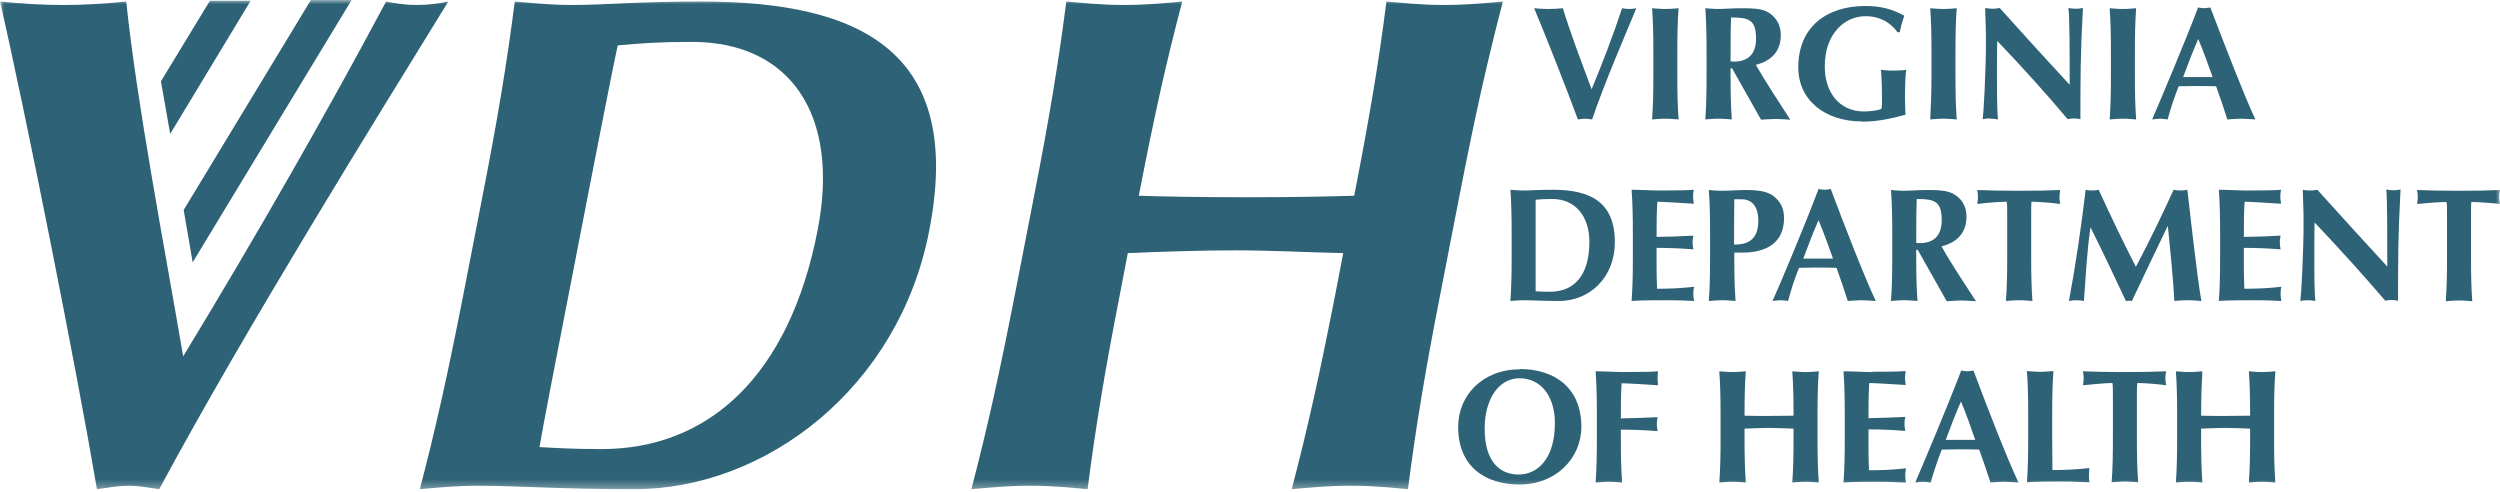 <svg width="300" height="59" viewBox="0 0 300 59" fill="none" xmlns="http://www.w3.org/2000/svg">
<mask id="mask0_3158_5141" style="mask-type:luminance" maskUnits="userSpaceOnUse" x="0" y="0" width="300" height="59">
<path d="M300 0H0V58.708H300V0Z" fill="white"/>
</mask>
<g mask="url(#mask0_3158_5141)">
<path d="M190.214 14.243C190.484 14.243 190.784 14.303 191.054 14.333C192.553 9.905 195.102 4.04 196.361 0.988C196.092 1.047 195.792 1.077 195.522 1.077C195.252 1.077 194.922 1.047 194.652 0.988C193.663 3.98 192.343 7.481 190.994 10.712C189.794 7.481 188.415 3.89 187.545 0.988C186.975 1.047 186.405 1.077 185.836 1.077C185.266 1.077 184.696 1.047 184.096 0.988C185.356 3.95 188.145 11.042 189.344 14.333C189.614 14.303 189.914 14.243 190.214 14.243Z" fill="#2E6276"/>
<path d="M198.251 14.333C198.671 14.303 199.21 14.243 199.84 14.243C200.47 14.243 201.01 14.303 201.429 14.333C201.309 12.627 201.28 11.131 201.28 8.977V6.344C201.28 4.189 201.309 2.693 201.429 0.988C201.01 1.017 200.47 1.077 199.84 1.077C199.21 1.077 198.671 1.017 198.251 0.988C198.371 2.693 198.401 4.189 198.401 6.344V8.977C198.401 11.131 198.371 12.627 198.251 14.333Z" fill="#2E6276"/>
<path d="M207.727 2.095C209.826 2.095 210.726 2.334 210.726 4.638C210.726 6.463 209.796 7.391 208.087 7.391C207.937 7.391 207.817 7.391 207.667 7.361C207.667 5.596 207.667 3.86 207.727 2.095ZM204.638 14.333C205.058 14.303 205.598 14.243 206.227 14.243C206.857 14.243 207.397 14.303 207.817 14.333C207.697 12.627 207.667 11.131 207.667 8.977V8.199H207.847L211.325 14.363C211.925 14.333 212.525 14.273 213.095 14.273C213.665 14.273 214.264 14.333 214.834 14.363C213.425 12.179 211.955 9.964 210.696 7.78C212.615 7.301 213.695 6.104 213.695 4.219C213.695 3.082 213.215 2.214 212.435 1.646C211.775 1.167 211.056 0.988 209.076 0.988C207.757 0.988 206.917 1.077 206.227 1.077C205.598 1.077 205.058 1.017 204.638 0.988C204.758 2.693 204.788 4.189 204.788 6.344V8.977C204.788 11.131 204.758 12.627 204.638 14.333Z" fill="#2E6276"/>
<path d="M223.471 14.602C225.18 14.602 226.949 14.243 228.659 13.765C228.629 13.465 228.599 12.448 228.599 11.64C228.599 10.413 228.659 8.797 228.749 8.378C228.509 8.408 228.119 8.468 227.159 8.468C226.379 8.468 225.99 8.408 225.72 8.378C225.72 8.738 225.84 9.605 225.84 11.7C225.84 12.268 225.84 12.747 225.78 13.046C225.48 13.256 224.34 13.376 223.681 13.376C220.682 13.376 218.972 11.042 218.972 7.989C218.972 3.92 221.461 1.945 223.86 1.945C225.63 1.945 226.859 2.723 227.699 3.86H227.969C228.089 3.202 228.299 2.544 228.509 1.885C227.129 1.137 225.81 0.718 223.83 0.718C219.272 0.718 215.794 3.172 215.794 8.079C215.794 12.029 219.002 14.572 223.441 14.572" fill="#2E6276"/>
<path d="M231.627 14.333C232.047 14.303 232.587 14.243 233.217 14.243C233.846 14.243 234.386 14.303 234.806 14.333C234.686 12.627 234.656 11.131 234.656 8.977V6.344C234.656 4.189 234.686 2.693 234.806 0.988C234.386 1.017 233.846 1.077 233.217 1.077C232.587 1.077 232.047 1.017 231.627 0.988C231.747 2.693 231.777 4.189 231.777 6.344V8.977C231.777 11.131 231.717 12.627 231.627 14.333Z" fill="#2E6276"/>
<path d="M238.854 14.243C239.154 14.243 239.454 14.273 239.754 14.333C239.694 13.615 239.634 12.538 239.634 9.426C239.634 7.989 239.634 6.374 239.664 4.907C242.663 8.049 245.482 11.161 248.121 14.303C248.361 14.243 248.601 14.213 248.87 14.213C249.14 14.213 249.38 14.243 249.65 14.303C249.65 9.156 249.65 6.583 249.95 0.958C249.65 1.017 249.38 1.047 249.08 1.047C248.78 1.047 248.511 1.017 248.211 0.958C248.361 1.825 248.361 7.092 248.361 10.174C245.512 7.092 242.723 4.04 239.964 0.958C239.664 1.017 239.394 1.047 239.094 1.047C238.794 1.047 238.525 1.017 238.225 0.958C238.225 1.885 238.315 3.082 238.315 4.818C238.315 8.767 238.015 13.764 237.925 14.303C238.195 14.243 238.525 14.213 238.824 14.213" fill="#2E6276"/>
<path d="M253.159 14.333C253.579 14.303 254.118 14.243 254.748 14.243C255.378 14.243 255.918 14.303 256.337 14.333C256.218 12.627 256.188 11.131 256.188 8.977V6.344C256.188 4.189 256.218 2.693 256.337 0.988C255.918 1.017 255.378 1.077 254.748 1.077C254.118 1.077 253.579 1.017 253.159 0.988C253.279 2.693 253.309 4.189 253.309 6.344V8.977C253.309 11.131 253.279 12.627 253.159 14.333Z" fill="#2E6276"/>
<path d="M263.774 4.638C264.404 6.134 264.944 7.66 265.514 9.246H261.975C262.545 7.69 263.145 6.164 263.804 4.638M260.116 14.333C260.476 12.986 260.926 11.67 261.435 10.353C262.125 10.353 262.785 10.323 263.445 10.323C264.284 10.323 265.094 10.323 265.934 10.353C266.413 11.67 266.863 13.016 267.283 14.333C267.823 14.303 268.393 14.243 268.932 14.243C269.472 14.243 270.012 14.303 270.642 14.333C269.172 11.161 266.923 5.296 265.244 0.898C265.004 0.928 264.764 0.987 264.524 0.987C264.284 0.987 264.044 0.928 263.774 0.898C262.095 5.296 259.186 12.179 258.257 14.333C258.617 14.303 258.916 14.243 259.216 14.243C259.516 14.243 259.816 14.303 260.116 14.333Z" fill="#2E6276"/>
<path d="M184.276 27.738C184.276 26.691 184.276 24.327 184.276 23.968C184.876 23.908 185.356 23.878 186.285 23.878C188.954 23.878 190.724 25.853 190.724 29.025C190.724 33.065 188.894 35.01 185.986 35.01C185.176 35.01 184.666 34.98 184.276 34.95C184.276 34.591 184.276 32.227 184.276 31.18V27.738ZM181.247 36.117C181.667 36.087 182.207 36.027 182.837 36.027C183.856 36.027 185.176 36.117 187.095 36.117C190.754 36.117 193.782 33.304 193.782 29.055C193.782 24.178 190.754 22.771 186.345 22.771C184.636 22.771 183.677 22.861 182.837 22.861C182.207 22.861 181.667 22.801 181.247 22.771C181.367 24.477 181.397 25.973 181.397 28.127V30.761C181.397 32.915 181.367 34.411 181.247 36.117Z" fill="#2E6276"/>
<path d="M199.24 22.861C198.101 22.861 196.931 22.771 195.792 22.771C195.912 24.477 195.942 25.973 195.942 28.127V30.761C195.942 32.915 195.912 34.411 195.792 36.117C196.212 36.087 196.751 36.027 199.9 36.027C201.669 36.027 202.599 36.087 203.289 36.117C203.259 35.877 203.199 35.698 203.199 35.279C203.199 34.86 203.229 34.681 203.289 34.411C201.789 34.591 200.29 34.651 198.85 34.651C198.82 33.873 198.79 33.065 198.79 32.227C198.79 31.389 198.79 30.551 198.79 29.743C200.26 29.743 201.729 29.803 203.199 29.923C203.139 29.534 203.109 29.354 203.109 29.145C203.109 28.905 203.109 28.726 203.199 28.277C201.729 28.367 200.47 28.397 198.79 28.427C198.79 27.02 198.79 25.614 198.88 24.207C199.48 24.207 201.789 24.357 203.259 24.447C203.229 24.148 203.169 23.998 203.169 23.579C203.169 23.25 203.199 23.011 203.259 22.771C202.749 22.831 201.1 22.861 199.21 22.861" fill="#2E6276"/>
<path d="M208.147 23.908C208.357 23.908 208.657 23.908 208.956 23.908C210.066 23.908 210.996 24.567 210.996 26.511C210.996 29.025 209.406 29.354 208.087 29.354C208.087 27.559 208.087 25.733 208.117 23.908M205.088 36.117C205.508 36.087 206.048 36.027 206.677 36.027C207.307 36.027 207.847 36.087 208.267 36.117C208.117 34.172 208.117 32.257 208.117 30.312H209.106C211.985 30.312 214.084 29.115 214.084 26.182C214.084 25.045 213.695 24.237 212.885 23.579C212.285 23.07 211.325 22.801 209.496 22.801C208.567 22.801 207.547 22.891 206.647 22.891C206.018 22.891 205.478 22.831 205.058 22.801C205.178 24.507 205.208 26.003 205.208 28.157V30.79C205.208 32.945 205.178 34.441 205.058 36.147" fill="#2E6276"/>
<path d="M216.393 31.03C216.963 29.474 217.563 27.948 218.223 26.422C218.852 27.918 219.392 29.444 219.962 31.03H216.423H216.393ZM223.381 36.027C223.92 36.027 224.46 36.087 225.09 36.117C223.621 32.975 221.341 27.08 219.692 22.681C219.452 22.711 219.212 22.771 218.972 22.771C218.732 22.771 218.493 22.711 218.223 22.681C216.573 27.08 213.665 33.962 212.705 36.117C213.065 36.087 213.365 36.027 213.665 36.027C213.964 36.027 214.264 36.087 214.564 36.117C214.924 34.8 215.344 33.454 215.884 32.137C216.543 32.137 217.233 32.107 217.893 32.107C218.733 32.107 219.542 32.107 220.382 32.137C220.862 33.454 221.311 34.77 221.731 36.117C222.271 36.087 222.841 36.027 223.381 36.027Z" fill="#2E6276"/>
<path d="M230.008 23.878C232.137 23.878 233.007 24.148 233.007 26.422C233.007 28.247 232.077 29.175 230.368 29.175C230.218 29.175 230.098 29.175 229.948 29.145C229.948 27.379 229.948 25.644 230.008 23.878ZM226.919 22.771C227.039 24.477 227.069 25.973 227.069 28.127V30.761C227.069 32.915 227.039 34.411 226.919 36.117C227.339 36.087 227.879 36.027 228.509 36.027C229.138 36.027 229.678 36.087 230.098 36.117C229.978 34.411 229.948 32.915 229.948 30.761V29.983H230.128L233.607 36.147C234.206 36.117 234.806 36.057 235.376 36.057C235.946 36.057 236.545 36.117 237.115 36.147C235.706 33.962 234.206 31.748 232.977 29.564C234.896 29.085 235.976 27.888 235.976 26.003C235.976 24.866 235.496 23.998 234.716 23.459C234.026 22.981 233.307 22.801 231.357 22.801C230.038 22.801 229.198 22.891 228.509 22.891C227.879 22.891 227.339 22.831 226.919 22.801" fill="#2E6276"/>
<path d="M243.742 30.761V25.913C243.742 25.165 243.742 24.477 243.772 24.207C244.552 24.207 246.172 24.327 247.221 24.477C247.161 24.177 247.131 23.908 247.131 23.639C247.131 23.37 247.191 23.07 247.221 22.801C245.572 22.861 244.702 22.891 242.303 22.891C239.904 22.891 239.034 22.861 237.265 22.801C237.325 23.1 237.355 23.37 237.355 23.639C237.355 23.908 237.325 24.207 237.265 24.477C238.435 24.327 240.054 24.207 240.804 24.207C240.864 24.477 240.864 25.165 240.864 25.913V30.761C240.864 32.915 240.834 34.411 240.714 36.117C241.134 36.087 241.673 36.027 242.303 36.027C242.933 36.027 243.473 36.087 243.892 36.117C243.772 34.411 243.742 32.915 243.742 30.761Z" fill="#2E6276"/>
<path d="M264.164 36.117C263.685 33.394 262.995 27.23 262.485 22.771C262.215 22.831 261.945 22.861 261.675 22.861C261.405 22.861 261.106 22.831 260.836 22.771C259.426 25.853 257.837 29.145 256.307 32.017C254.898 29.294 253.249 25.853 251.839 22.771C251.599 22.831 251.329 22.861 251.06 22.861C250.79 22.861 250.55 22.831 250.28 22.771C249.74 27.23 249.11 31.658 248.271 36.117C248.601 36.057 248.87 36.027 249.17 36.027C249.47 36.027 249.77 36.057 250.07 36.117C250.28 33.214 250.43 30.252 250.85 27.32H250.88C252.349 30.252 253.729 33.184 255.108 36.117C255.228 36.117 255.348 36.087 255.468 36.087C255.588 36.087 255.708 36.087 255.828 36.117C257.237 33.124 258.677 30.132 260.116 27.14H260.146C260.446 30.132 260.776 33.424 260.926 36.117C261.465 36.057 262.005 36.027 262.515 36.027C263.025 36.027 263.565 36.057 264.074 36.117" fill="#2E6276"/>
<path d="M269.712 22.861C268.573 22.861 267.403 22.771 266.263 22.771C266.383 24.477 266.413 25.973 266.413 28.127V30.761C266.413 32.915 266.383 34.411 266.263 36.117C266.683 36.087 267.223 36.027 270.372 36.027C272.171 36.027 273.071 36.087 273.76 36.117C273.731 35.877 273.671 35.698 273.671 35.279C273.671 34.86 273.701 34.681 273.76 34.411C272.261 34.591 270.762 34.651 269.322 34.651C269.292 33.873 269.262 33.065 269.262 32.227C269.262 31.389 269.262 30.551 269.262 29.743C270.732 29.743 272.201 29.803 273.671 29.923C273.611 29.534 273.581 29.354 273.581 29.145C273.581 28.905 273.581 28.726 273.671 28.277C272.201 28.367 270.942 28.397 269.262 28.427C269.262 27.02 269.262 25.614 269.352 24.207C269.922 24.207 272.261 24.357 273.73 24.447C273.701 24.148 273.641 23.998 273.641 23.579C273.641 23.25 273.671 23.011 273.73 22.771C273.221 22.831 271.571 22.861 269.682 22.861" fill="#2E6276"/>
<path d="M286.355 22.771C286.475 23.639 286.475 28.905 286.475 31.987C283.627 28.905 280.868 25.853 278.079 22.771C277.779 22.831 277.509 22.861 277.209 22.861C276.909 22.861 276.609 22.831 276.339 22.771C276.339 23.699 276.429 24.896 276.429 26.631C276.429 30.581 276.13 35.578 276.04 36.117C276.339 36.057 276.639 36.027 276.939 36.027C277.239 36.027 277.539 36.057 277.839 36.117C277.779 35.398 277.719 34.321 277.719 31.209C277.719 29.743 277.719 28.157 277.749 26.691C280.718 29.833 283.567 32.975 286.235 36.087C286.475 36.027 286.715 35.997 286.985 35.997C287.255 35.997 287.495 36.027 287.765 36.087C287.765 30.94 287.765 28.367 288.065 22.741C287.765 22.801 287.495 22.831 287.195 22.831C286.895 22.831 286.625 22.801 286.325 22.741" fill="#2E6276"/>
<path d="M296.551 24.237C297.331 24.237 298.95 24.357 300 24.477C299.94 24.177 299.91 23.908 299.91 23.639C299.91 23.37 299.94 23.1 300 22.801C298.351 22.861 297.481 22.891 295.082 22.891C292.683 22.891 291.813 22.861 290.044 22.801C290.104 23.1 290.134 23.37 290.134 23.639C290.134 23.908 290.104 24.207 290.044 24.477C291.214 24.357 292.833 24.237 293.583 24.237C293.643 24.507 293.643 25.195 293.643 25.943V30.79C293.643 32.945 293.613 34.441 293.493 36.147C293.912 36.117 294.452 36.057 295.082 36.057C295.712 36.057 296.251 36.117 296.671 36.147C296.551 34.441 296.521 32.945 296.521 30.79V25.943C296.521 25.195 296.521 24.507 296.551 24.237Z" fill="#2E6276"/>
<path d="M182.237 56.943C180.048 56.943 178.159 55.507 178.159 51.407C178.159 48.086 179.718 45.393 182.357 45.393C184.846 45.393 186.585 47.458 186.585 50.779C186.585 54.998 184.546 56.943 182.237 56.943ZM182.417 44.316C177.919 44.316 174.98 47.428 174.98 51.228C174.98 56.045 178.279 58.14 182.357 58.14C186.675 58.14 189.764 55.028 189.764 51.198C189.764 46.53 186.525 44.286 182.417 44.286" fill="#2E6276"/>
<path d="M194.922 44.645C193.782 44.645 192.613 44.555 191.473 44.555C191.593 46.261 191.623 47.757 191.623 49.911V52.544C191.623 54.699 191.593 56.195 191.473 57.901C191.893 57.871 192.433 57.811 193.063 57.811C193.693 57.811 194.232 57.871 194.652 57.901C194.532 56.195 194.502 54.729 194.502 52.544V51.557C195.972 51.557 197.441 51.617 198.91 51.736C198.85 51.318 198.82 51.168 198.82 50.928C198.82 50.689 198.82 50.51 198.91 50.061C197.441 50.121 196.182 50.18 194.502 50.21C194.502 48.804 194.502 47.398 194.592 45.991C195.162 45.991 197.501 46.141 198.97 46.231C198.94 45.931 198.91 45.782 198.91 45.363C198.91 45.004 198.94 44.794 198.97 44.555C198.461 44.615 196.811 44.645 194.922 44.645Z" fill="#2E6276"/>
<path d="M218.253 44.555C217.833 44.585 217.293 44.645 216.663 44.645C216.034 44.645 215.494 44.585 215.074 44.555C215.194 46.231 215.224 47.727 215.224 49.881C214.504 49.881 213.665 49.911 212.315 49.911C210.966 49.911 210.006 49.911 209.346 49.881C209.346 47.727 209.376 46.231 209.496 44.555C209.076 44.585 208.537 44.645 207.907 44.645C207.277 44.645 206.737 44.585 206.317 44.555C206.437 46.261 206.467 47.757 206.467 49.911V52.544C206.467 54.699 206.437 56.195 206.317 57.901C206.737 57.871 207.277 57.811 207.907 57.811C208.537 57.811 209.076 57.871 209.496 57.901C209.376 56.195 209.346 54.729 209.346 52.544V51.437C210.336 51.407 211.325 51.347 212.285 51.347C213.245 51.347 214.234 51.407 215.224 51.437V52.544C215.224 54.699 215.194 56.195 215.074 57.901C215.494 57.871 216.034 57.811 216.663 57.811C217.293 57.811 217.833 57.871 218.253 57.901C218.133 56.195 218.103 54.729 218.103 52.544V49.911C218.103 47.757 218.133 46.261 218.253 44.555Z" fill="#2E6276"/>
<path d="M224.67 44.645C223.531 44.645 222.361 44.555 221.222 44.555C221.341 46.261 221.371 47.757 221.371 49.911V52.544C221.371 54.699 221.341 56.195 221.222 57.901C221.641 57.871 222.181 57.811 225.33 57.811C227.129 57.811 228.029 57.901 228.719 57.901C228.689 57.661 228.629 57.482 228.629 57.063C228.629 56.644 228.689 56.464 228.719 56.195C227.219 56.375 225.72 56.434 224.28 56.434C224.25 55.656 224.22 54.849 224.22 54.011C224.22 53.173 224.22 52.335 224.22 51.527C225.69 51.527 227.129 51.587 228.629 51.707C228.569 51.288 228.539 51.138 228.539 50.899C228.539 50.659 228.539 50.48 228.629 50.031C227.159 50.091 225.93 50.151 224.22 50.181C224.22 48.774 224.22 47.368 224.31 45.961C224.91 45.961 227.219 46.111 228.689 46.201C228.659 45.902 228.599 45.752 228.599 45.333C228.599 44.974 228.659 44.764 228.689 44.525C228.179 44.585 226.529 44.615 224.64 44.615" fill="#2E6276"/>
<path d="M233.487 52.784C234.056 51.228 234.656 49.702 235.316 48.175C235.946 49.672 236.485 51.198 237.025 52.784H233.487ZM236.066 44.555C235.826 44.555 235.586 44.495 235.346 44.465C233.667 48.864 230.758 55.746 229.828 57.9C230.188 57.87 230.488 57.811 230.788 57.811C231.088 57.811 231.387 57.87 231.687 57.9C232.047 56.584 232.497 55.267 233.007 53.951C233.667 53.951 234.356 53.921 235.016 53.921C235.856 53.921 236.665 53.921 237.505 53.951C237.985 55.267 238.435 56.614 238.854 57.9C239.394 57.87 239.964 57.811 240.504 57.811C241.044 57.811 241.583 57.87 242.213 57.9C240.744 54.758 238.465 48.864 236.815 44.465C236.575 44.495 236.335 44.555 236.066 44.555Z" fill="#2E6276"/>
<path d="M246.291 56.434C246.291 55.447 246.262 53.951 246.262 52.514V49.881C246.262 47.697 246.291 46.231 246.411 44.525C245.992 44.555 245.482 44.615 244.822 44.615C244.162 44.615 243.653 44.555 243.233 44.525C243.353 46.231 243.383 47.727 243.383 49.881V52.514C243.383 54.669 243.353 56.165 243.233 57.871C243.653 57.841 244.192 57.781 247.341 57.781C249.11 57.781 250.04 57.871 250.73 57.871C250.7 57.631 250.67 57.452 250.67 57.033C250.67 56.614 250.7 56.434 250.73 56.165C249.23 56.345 247.761 56.404 246.291 56.404" fill="#2E6276"/>
<path d="M254.988 44.645C252.589 44.645 251.719 44.615 249.95 44.555C250.01 44.854 250.04 45.123 250.04 45.393C250.04 45.662 250.01 45.961 249.95 46.231C251.12 46.111 252.739 45.961 253.489 45.961C253.549 46.231 253.549 46.919 253.549 47.667V52.514C253.549 54.669 253.519 56.165 253.399 57.87C253.818 57.841 254.358 57.781 254.988 57.781C255.618 57.781 256.158 57.841 256.577 57.87C256.457 56.165 256.427 54.699 256.427 52.514V47.667C256.427 46.919 256.427 46.231 256.487 45.961C257.267 45.961 258.886 46.081 259.936 46.231C259.876 45.931 259.846 45.662 259.846 45.393C259.846 45.123 259.876 44.824 259.936 44.555C258.287 44.615 257.417 44.645 255.018 44.645" fill="#2E6276"/>
<path d="M273.041 44.555C272.621 44.585 272.081 44.645 271.451 44.645C270.822 44.645 270.282 44.585 269.862 44.555C269.982 46.231 270.012 47.727 270.012 49.881C269.262 49.881 268.453 49.911 267.103 49.911C265.754 49.911 264.794 49.911 264.134 49.881C264.134 47.727 264.194 46.231 264.284 44.555C263.864 44.585 263.325 44.645 262.695 44.645C262.065 44.645 261.525 44.585 261.106 44.555C261.226 46.261 261.256 47.757 261.256 49.911V52.544C261.256 54.699 261.226 56.195 261.106 57.901C261.525 57.871 262.065 57.811 262.695 57.811C263.325 57.811 263.864 57.871 264.284 57.901C264.164 56.195 264.134 54.729 264.134 52.544V51.437C265.124 51.407 266.114 51.347 267.073 51.347C268.033 51.347 269.022 51.407 270.012 51.437V52.544C270.012 54.699 269.982 56.195 269.862 57.901C270.282 57.871 270.822 57.811 271.451 57.811C272.081 57.811 272.621 57.871 273.041 57.901C272.921 56.195 272.891 54.729 272.891 52.544V49.911C272.891 47.757 272.921 46.261 273.041 44.555Z" fill="#2E6276"/>
<path d="M49.99 0.598C48.7 0.598 47.471 0.419 46.331 0.179C39.344 13.316 30.588 28.606 21.981 42.76C19.552 28.576 16.493 12.807 15.144 0.179C12.625 0.449 10.046 0.598 7.587 0.598C5.128 0.598 2.579 0.449 0 0.179C2.999 13.166 9.176 44.196 11.635 58.708C12.865 58.529 14.184 58.289 15.444 58.289C16.703 58.289 17.873 58.529 19.102 58.708C29.538 39.288 45.612 13.495 53.798 0.179C52.569 0.449 51.249 0.598 49.99 0.598Z" fill="#2E6276"/>
<path d="M98.121 27.589C94.702 45.243 84.926 53.891 72.181 53.891C68.703 53.891 66.423 53.741 64.744 53.651C64.984 52.035 66.993 41.682 67.893 37.104L70.832 21.993C71.731 17.415 73.74 7.062 74.13 5.446C76.829 5.206 78.958 5.027 83.037 5.027C94.762 5.027 100.82 13.675 98.121 27.589ZM84.146 0.179C76.679 0.179 72.421 0.598 68.672 0.598C65.884 0.598 63.635 0.329 61.775 0.179C60.816 7.63 59.736 14.183 57.877 23.669L55.628 35.219C53.769 44.705 52.329 51.258 50.38 58.708C52.299 58.529 54.638 58.289 57.427 58.289C61.835 58.289 67.563 58.708 76.05 58.708C92.033 58.708 107.867 46.41 111.495 27.738C115.694 6.373 103.549 0.179 84.146 0.179Z" fill="#2E6276"/>
<path d="M180.318 0.179C178.399 0.359 176.06 0.598 173.271 0.598C170.482 0.598 168.203 0.329 166.373 0.179C165.444 7.57 164.334 14.094 162.505 23.489C159.266 23.579 155.668 23.669 149.64 23.669C143.613 23.669 139.534 23.579 136.655 23.489C138.485 14.064 139.924 7.54 141.873 0.179C139.984 0.359 137.615 0.598 134.826 0.598C132.037 0.598 129.788 0.329 127.959 0.179C126.999 7.63 125.92 14.183 124.06 23.669L121.811 35.219C119.952 44.705 118.513 51.258 116.563 58.708C118.483 58.529 120.822 58.289 123.611 58.289C126.399 58.289 128.649 58.529 130.508 58.708C131.467 51.258 132.547 44.705 134.406 35.219L135.336 30.372C139.714 30.192 144.062 30.042 148.321 30.042C152.579 30.042 156.867 30.282 161.186 30.372L160.256 35.219C158.397 44.705 156.957 51.258 155.008 58.708C156.927 58.529 159.266 58.289 162.055 58.289C164.844 58.289 167.093 58.529 168.952 58.708C169.912 51.258 170.992 44.705 172.851 35.219L175.1 23.669C176.959 14.153 178.399 7.63 180.348 0.179" fill="#2E6276"/>
<path d="M25.19 0.09L19.312 9.755L20.422 16.069L30.078 0.09H25.19Z" fill="#2E6276"/>
<path d="M37.305 0L22.041 25.195L23.121 31.479L42.193 0H37.305Z" fill="#2E6276"/>
</g>
</svg>

